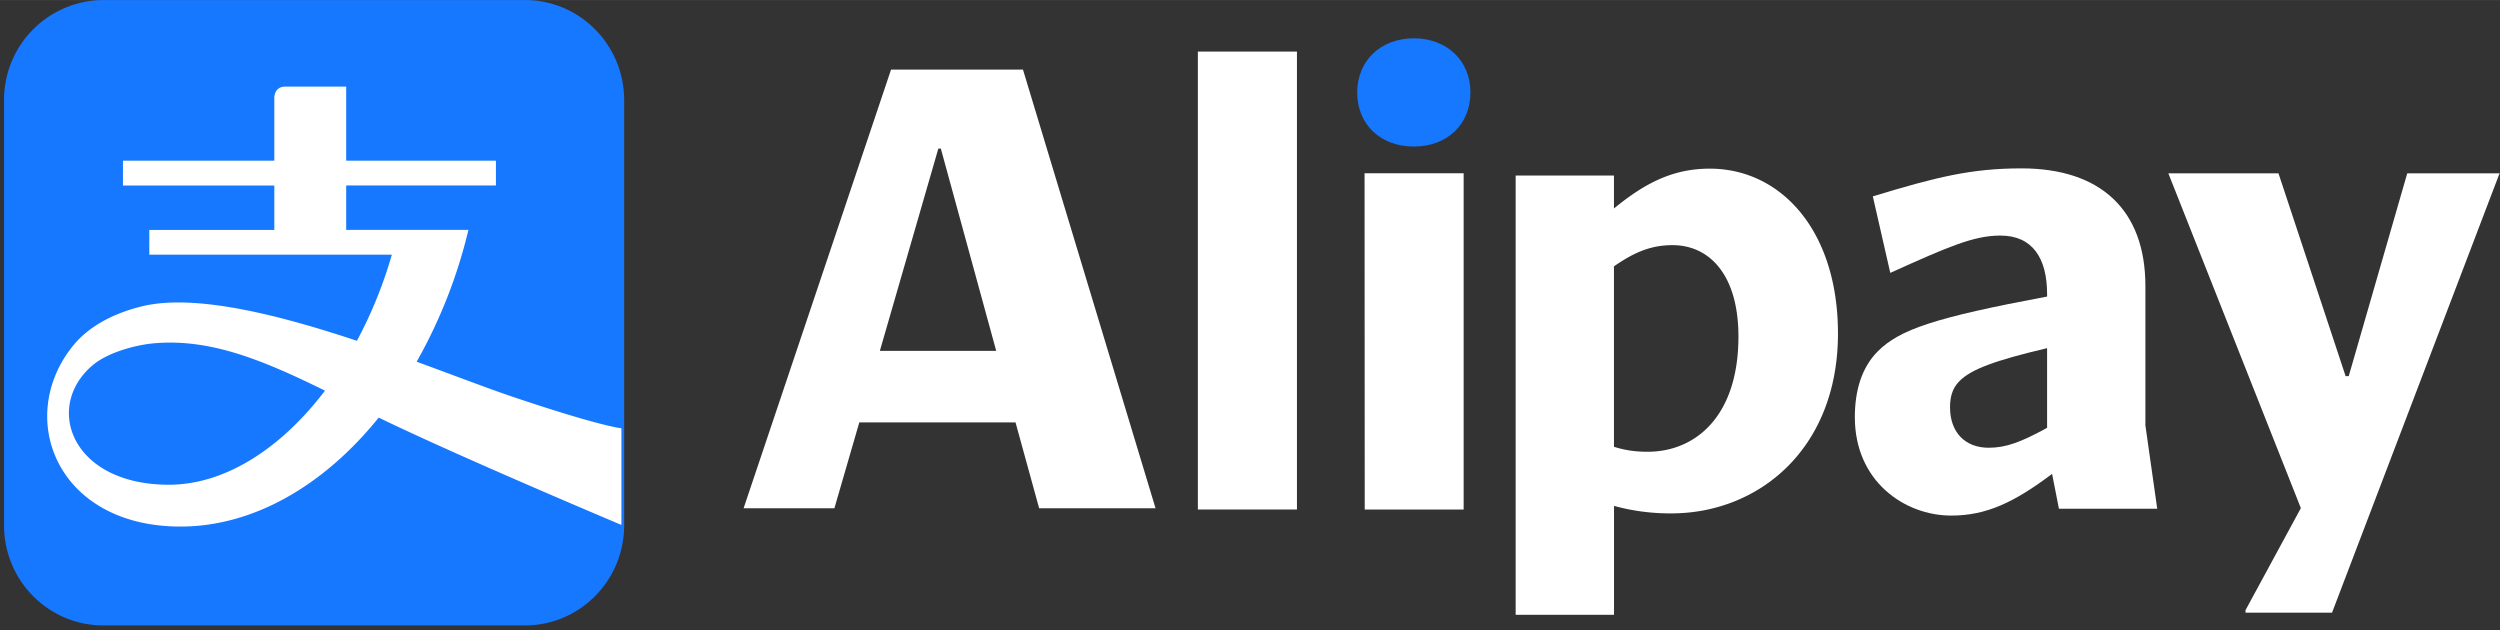 <svg xmlns="http://www.w3.org/2000/svg" id="svg4458" width="564.54" height="142.35" version="1.1" viewBox="0 0 149.37 37.66"><rect x="0" y="0" width="149.37" height="37.66" fill="#333333" stroke="none"/><g id="layer1" transform="translate(13.45 -84.64)"><g id="g3989" transform="matrix(.35 0 0 -.35 17.91 84.64)"><path id="path3991" d="M0 0h-71.95a17.03 17.03 0 0 1-16.96-17.1v-72.56c0-9.45 7.59-17.1 16.96-17.1H0c9.37 0 16.95 7.65 16.95 17.1v72.56C16.95-7.65 9.37 0 0 0" style="fill:#1677ff;fill-opacity:1;fill-rule:nonzero;stroke:none"/></g><g id="g3993" transform="matrix(.35 0 0 -.35 -3.36 113.6)"><path id="path3995" d="M0 0c-16.47 0-21.34 13.08-13.2 20.24 2.72 2.42 7.68 3.6 10.33 3.87 9.78.97 18.83-2.8 29.52-8.05C19.14 6.17 9.57 0 0 0m58.55 15.06C54.32 16.5 48.63 18.68 42.3 21a86.6 86.6 0 0 1 8.84 22.51H30.27v7.58h25.56v4.23H30.27v12.64H19.84C18 67.95 18 66.12 18 66.12v-10.8H-7.84v-4.24H18V43.5H-3.34v-4.23h41.4a74.78 74.78 0 0 0-5.96-14.7c-13.43 4.47-27.77 8.1-36.77 5.87-5.76-1.43-9.47-3.99-11.65-6.66-10-12.28-2.83-30.92 18.3-30.92 12.48 0 24.51 7.03 33.84 18.6C49.71 4.72 77.25-6.86 77.25-6.86v16.5s-3.46.28-18.7 5.42" style="fill:#fff;fill-opacity:1;fill-rule:nonzero;stroke:none"/></g><g id="g3997" transform="matrix(.35 0 0 -.35 67.64 90.16)"><path id="path3999" d="M0 0c0-5.52 4.04-9.24 9.67-9.24S19.33-5.52 19.33 0c0 5.42-4.03 9.24-9.66 9.24S0 5.42 0 0" style="fill:#1677ff;fill-opacity:1;fill-rule:nonzero;stroke:none"/></g><path id="path4001" d="M58.12 115.08h5.92V87.72h-5.92z" style="fill:#fff;fill-opacity:1;fill-rule:nonzero;stroke:none;stroke-width:.353"/><g id="g4003" transform="matrix(.35 0 0 -.35 39.12 105.6)"><path id="path4005" d="m0 0 9.98 34.52h.43L19.86 0Zm24.43 48.01H1.91l-25.17-74.88h15.5l4.25 14.65h26.67l4.03-14.65h19.87z" style="fill:#fff;fill-opacity:1;fill-rule:nonzero;stroke:none"/></g><path id="path4007" d="M68.09 115.08H74V94.99h-5.92z" style="fill:#fff;fill-opacity:1;fill-rule:nonzero;stroke:none;stroke-width:.353"/><g id="g4009" transform="matrix(.35 0 0 -.35 135.88 95.03)"><path id="path4011" d="m0 0 .1.1h-15.82l-9.99-34.62h-.53L-37.7.1h-18.8l22.62-57.15-9.45-17.42v-.43h14.77z" style="fill:#fff;fill-opacity:1;fill-rule:nonzero;stroke:none"/></g><g id="g4013" transform="matrix(.35 0 0 -.35 84.99 111.63)"><path id="path4015" d="M0 0c-1.91 0-3.72.21-5.74.85v30.8c3.51 2.45 6.38 3.62 9.99 3.62 6.27 0 11.26-5 11.26-15.62C15.5 6.05 8.18 0 0 0m10.62 48.33c-6.16 0-10.94-2.34-16.36-6.8v5.63h-16.78v-74.99h16.79v18.59a36.2 36.2 0 0 1 9.77-1.28C19-10.52 32.5.53 32.5 20.18c0 17.64-9.78 28.15-21.89 28.15" style="fill:#fff;fill-opacity:1;fill-rule:nonzero;stroke:none"/></g><g id="g4017" transform="matrix(.35 0 0 -.35 108.86 110.2)"><path id="path4019" d="M0 0c-4.46-2.44-7.01-3.4-9.98-3.4-4.04 0-6.59 2.66-6.59 6.9 0 1.6.32 3.2 1.6 4.47 2.01 2.02 5.94 3.5 14.97 5.63zm16.78.42v23.8c0 12.96-7.64 20.07-21.13 20.07-8.6 0-14.56-1.48-25.4-4.78l2.98-13.06c9.88 4.46 14.24 6.37 18.8 6.37 5.53 0 7.97-3.93 7.97-9.98v-.43c-19.23-3.6-25.18-5.63-28.9-9.35-2.75-2.76-3.92-6.69-3.92-11.25 0-10.95 8.5-16.79 16.46-16.79 5.95 0 10.73 2.23 17.21 7.12l1.17-5.95H18.8z" style="fill:#fff;fill-opacity:1;fill-rule:nonzero;stroke:none"/></g></g><style></style></svg>